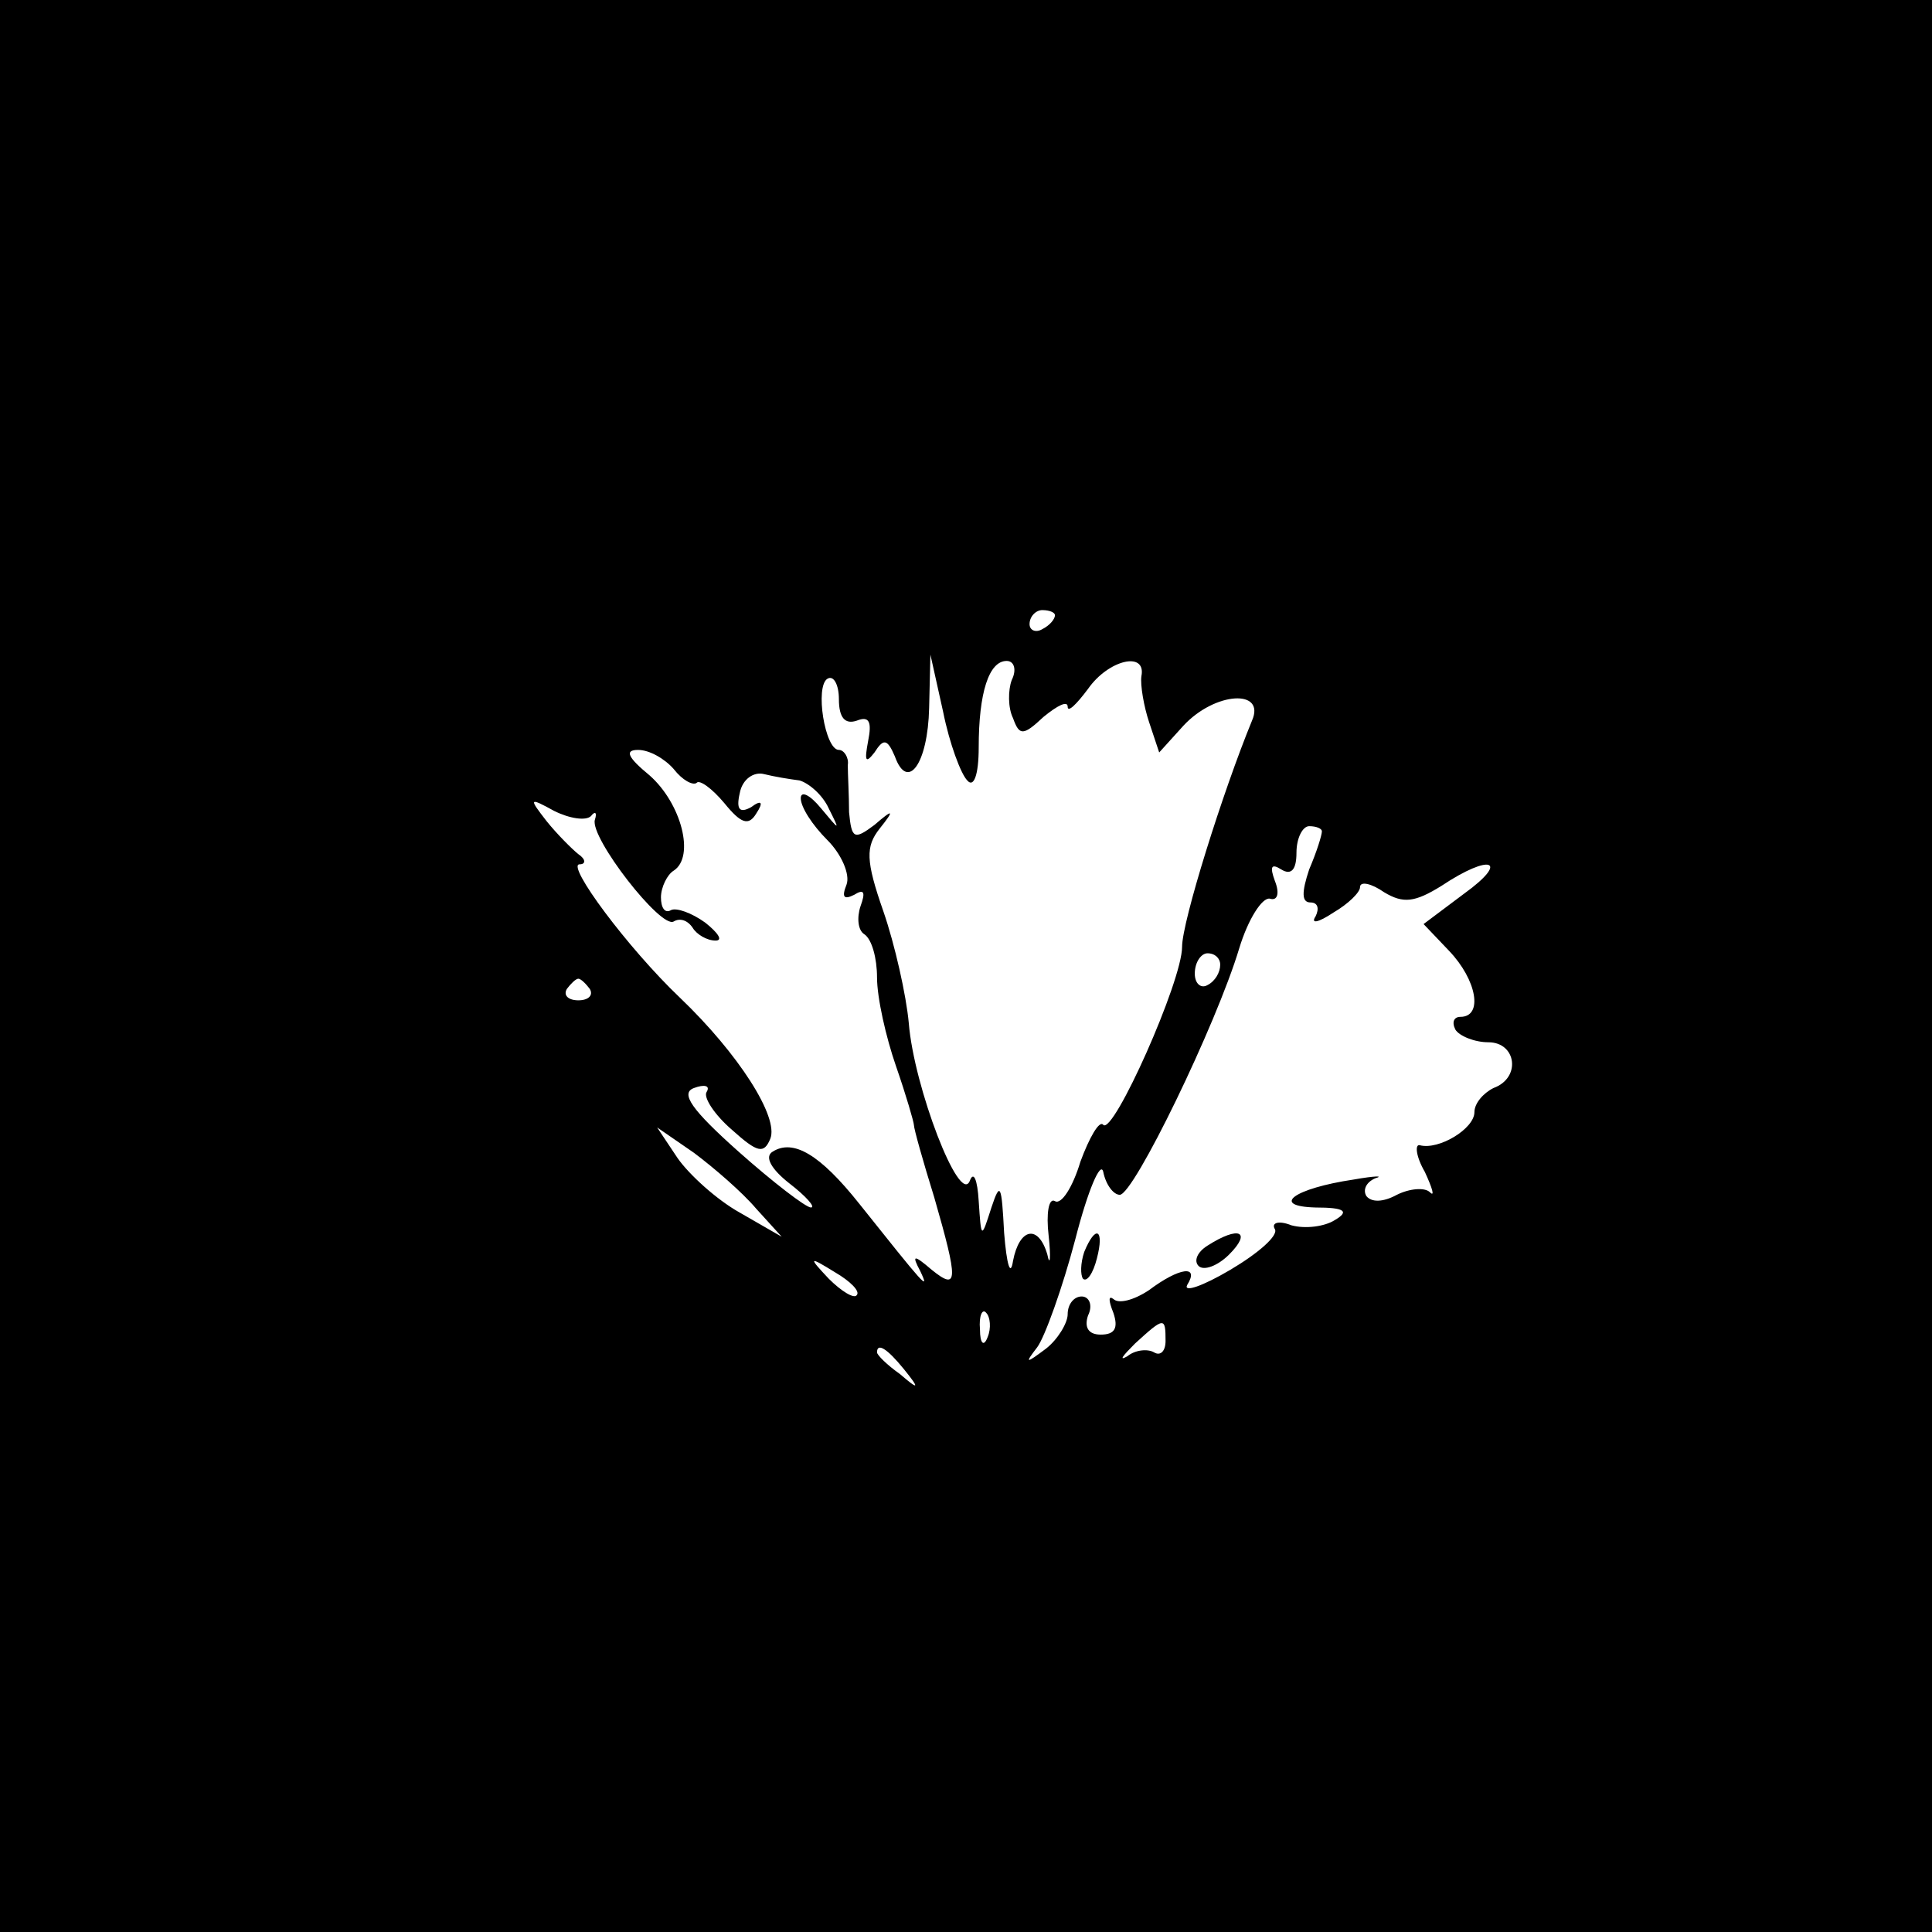 <?xml version="1.0" standalone="no"?>
<!DOCTYPE svg PUBLIC "-//W3C//DTD SVG 20010904//EN"
 "http://www.w3.org/TR/2001/REC-SVG-20010904/DTD/svg10.dtd">
<svg version="1.0" xmlns="http://www.w3.org/2000/svg"
 width="152pt" height="152pt" viewBox="0 0 152 152"
 preserveAspectRatio="xMidYMid meet">
<g transform="translate(0,152) scale(0.1,-0.1)"
fill="#000000" stroke="none">
<path d="M0 760 l0 -760 760 0 760 0 0 760 0 760 -760 0 -760 0 0 -760z m830
276 c0 -3 -4 -8 -10 -11 -5 -3 -10 -1 -10 4 0 6 5 11 10 11 6 0 10 -2 10 -4z
m-69 -130 c5 -6 9 4 9 26 0 43 8 68 22 68 6 0 8 -7 4 -15 -3 -8 -3 -22 1 -30
5 -14 8 -14 24 1 11 9 19 13 19 8 0 -5 7 2 16 14 16 23 46 30 42 10 -1 -7 2
-24 6 -36 l8 -24 19 21 c25 27 65 29 54 4 -23 -56 -55 -158 -55 -178 0 -27
-54 -148 -62 -140 -3 4 -11 -10 -18 -29 -6 -20 -15 -34 -20 -31 -5 3 -7 -10
-5 -27 2 -18 1 -25 -1 -15 -7 24 -22 21 -27 -5 -2 -13 -5 -3 -7 22 -2 38 -3
41 -10 20 -8 -25 -8 -25 -10 5 -1 17 -4 24 -7 16 -8 -20 -44 74 -48 124 -2 22
-11 62 -20 88 -14 40 -14 51 -3 65 12 15 11 16 -4 3 -16 -12 -18 -11 -20 10 0
13 -1 30 -1 37 1 6 -3 12 -7 12 -11 0 -19 50 -9 56 5 3 9 -5 9 -16 0 -15 5
-20 14 -17 10 4 12 -1 9 -16 -3 -16 -2 -18 5 -9 7 11 10 11 16 -3 10 -28 26
-6 27 38 l1 42 10 -45 c5 -25 14 -49 19 -54z m-231 9 c7 -9 15 -13 18 -11 2 3
12 -4 22 -16 13 -16 19 -18 25 -8 6 9 4 11 -4 5 -9 -5 -12 -2 -9 11 2 11 11
17 19 15 8 -2 20 -4 28 -5 7 -2 18 -11 23 -22 9 -18 9 -18 -6 0 -9 11 -16 14
-16 8 0 -7 9 -21 21 -33 11 -11 18 -27 15 -35 -4 -10 -2 -12 6 -8 8 5 9 2 5
-9 -3 -9 -2 -19 3 -22 6 -4 10 -19 10 -34 0 -16 7 -47 15 -70 8 -23 14 -44 14
-46 0 -3 7 -28 16 -57 19 -66 19 -74 -2 -57 -14 12 -16 12 -9 -1 8 -17 3 -11
-48 53 -31 39 -52 51 -68 41 -7 -4 -1 -14 13 -25 13 -10 21 -19 17 -19 -4 0
-30 20 -57 44 -37 33 -46 46 -35 50 8 3 13 2 10 -3 -3 -4 6 -18 20 -30 20 -18
25 -19 30 -7 7 17 -25 67 -71 111 -41 39 -90 105 -79 105 5 0 5 4 -1 8 -5 4
-17 16 -25 26 -14 18 -14 19 6 8 12 -6 25 -8 29 -4 3 4 5 3 3 -3 -4 -14 52
-86 62 -80 5 3 11 1 15 -5 3 -5 11 -10 18 -10 6 0 2 6 -8 14 -11 8 -23 12 -27
10 -5 -3 -8 2 -8 10 0 8 5 18 10 21 17 11 6 53 -19 75 -17 14 -20 20 -9 20 9
0 21 -7 28 -15z m510 -49 c0 -3 -4 -16 -10 -30 -6 -18 -6 -26 1 -26 6 0 7 -5
4 -11 -4 -6 2 -5 14 3 12 7 21 16 21 20 0 5 9 3 19 -4 15 -9 24 -8 45 5 39 26
54 20 18 -6 l-32 -24 20 -21 c22 -23 27 -52 9 -52 -5 0 -7 -4 -4 -10 3 -5 15
-10 26 -10 22 0 26 -28 4 -36 -8 -4 -15 -12 -15 -19 0 -13 -28 -30 -43 -26 -4
1 -3 -9 4 -21 6 -13 8 -20 4 -16 -4 4 -16 3 -26 -2 -11 -6 -20 -6 -24 -1 -3 5
0 11 7 14 7 2 0 2 -17 -1 -47 -7 -66 -21 -30 -22 23 0 27 -3 15 -10 -8 -5 -23
-7 -34 -4 -10 4 -16 2 -13 -3 3 -5 -13 -19 -35 -32 -22 -13 -37 -18 -34 -12
10 16 -6 14 -30 -4 -12 -8 -24 -11 -28 -7 -4 3 -4 -1 0 -11 4 -12 1 -17 -10
-17 -10 0 -13 6 -10 15 4 8 1 15 -5 15 -6 0 -11 -6 -11 -14 0 -7 -8 -20 -17
-27 -16 -12 -17 -12 -7 1 6 8 20 47 30 85 10 39 20 62 22 53 2 -10 8 -18 13
-18 11 0 76 134 94 194 7 23 18 40 24 39 6 -2 8 4 4 14 -4 11 -3 14 5 9 8 -5
12 0 12 13 0 12 5 21 10 21 6 0 10 -2 10 -4z m-80 -105 c0 -6 -4 -13 -10 -16
-5 -3 -10 1 -10 9 0 9 5 16 10 16 6 0 10 -4 10 -9z m-496 -19 c3 -5 -1 -9 -9
-9 -8 0 -12 4 -9 9 3 4 7 8 9 8 2 0 6 -4 9 -8z m131 -173 l20 -22 -33 19 c-18
10 -40 30 -49 43 l-16 24 29 -20 c16 -12 38 -31 49 -44z m79 -68 c-2 -3 -12 3
-22 13 -16 17 -16 18 5 5 12 -7 20 -15 17 -18z m103 -33 c-3 -8 -6 -5 -6 6 -1
11 2 17 5 13 3 -3 4 -12 1 -19z m140 -3 c0 -8 -4 -12 -9 -9 -5 3 -15 2 -21 -3
-7 -4 -4 0 6 10 23 21 24 21 24 2z m-206 -22 c13 -16 12 -17 -3 -4 -10 7 -18
15 -18 17 0 8 8 3 21 -13z"/>
<path d="M853 535 c-3 -9 -3 -18 -1 -21 3 -3 8 4 11 16 6 23 -1 27 -10 5z"/>
<path d="M950 540 c-8 -5 -11 -12 -7 -16 4 -4 15 0 24 9 18 18 8 23 -17 7z"/>
</g>
</svg>
